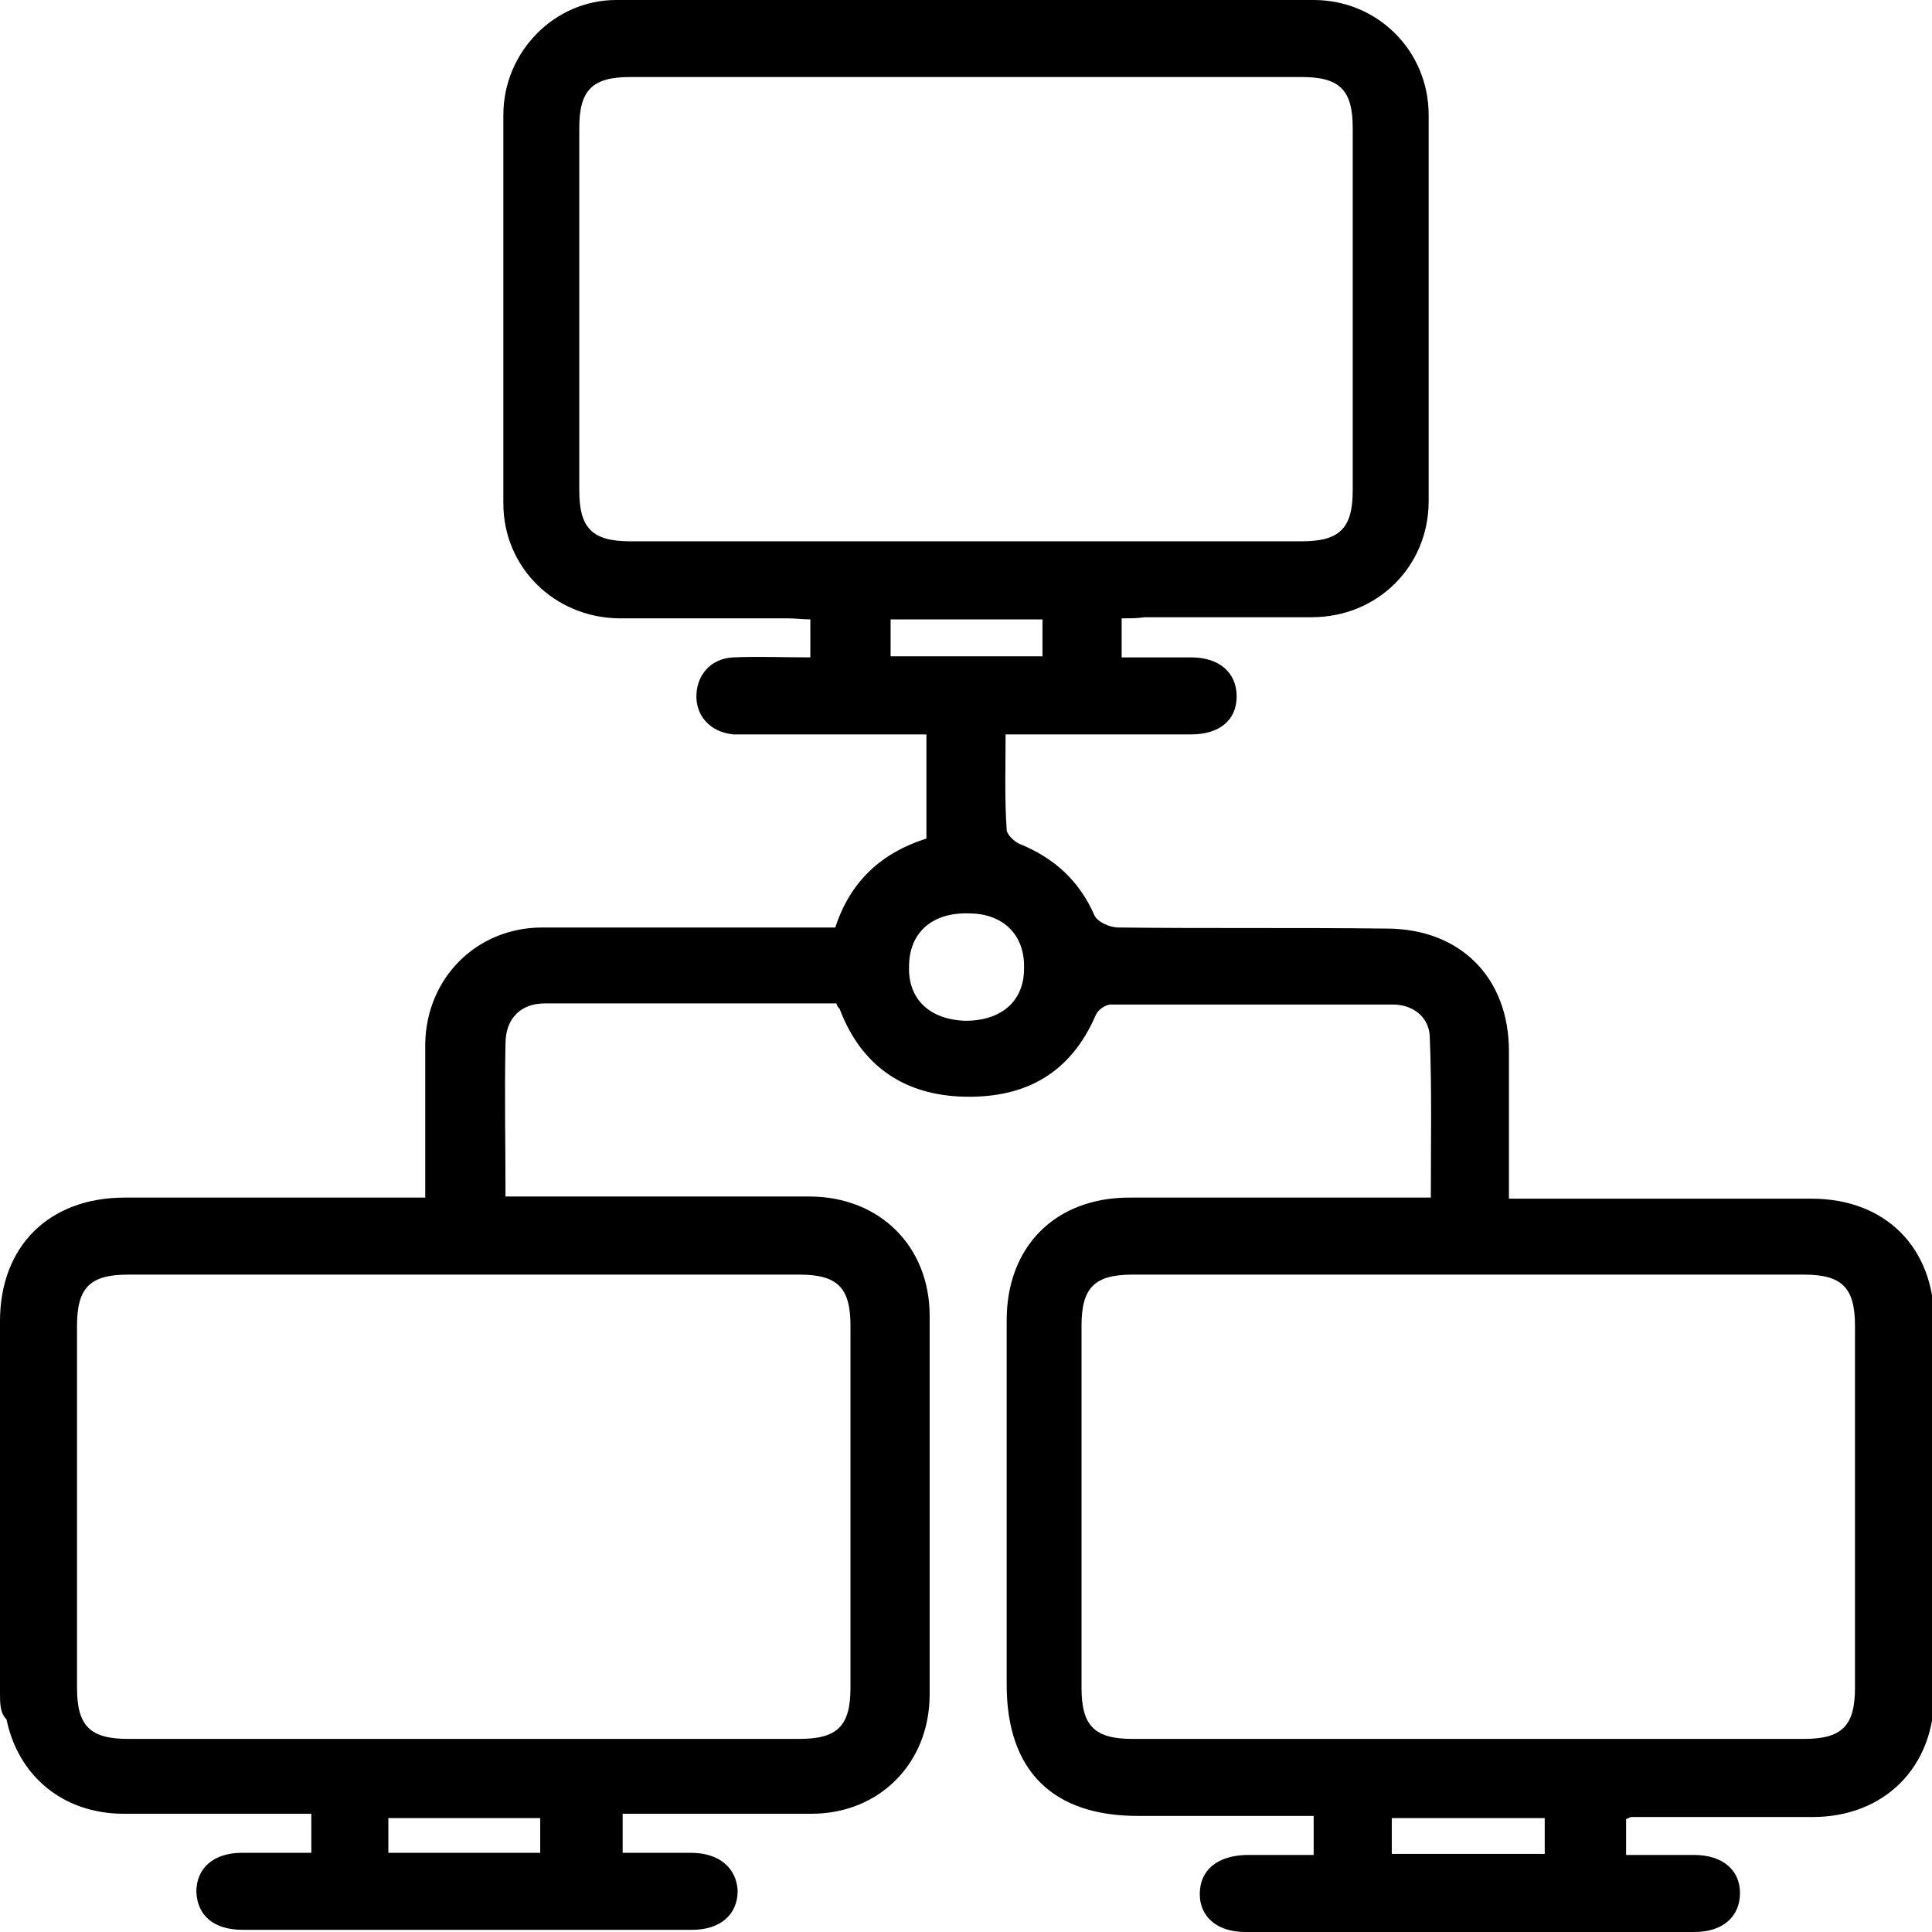 <?xml version="1.0" encoding="utf-8"?>
<!-- Generator: Adobe Illustrator 23.0.2, SVG Export Plug-In . SVG Version: 6.00 Build 0)  -->
<svg version="1.1" id="Layer_1" xmlns="http://www.w3.org/2000/svg" xmlns:xlink="http://www.w3.org/1999/xlink" x="0px" y="0px"
	 viewBox="0 0 178.1 178.1" style="enable-background:new 0 0 178.1 178.1;" xml:space="preserve">
<g>
	<path d="M103.4,57c0,1.2,0,2.2,0,3.6c2.1,0,4.2,0,6.4,0c2.6,0,4.2,1.4,4.2,3.6c0,2.2-1.6,3.5-4.2,3.5c-5.6,0-11.2,0-17.1,0
		c0,3-0.1,5.9,0.1,8.8c0,0.4,0.7,1.1,1.2,1.3c3.2,1.3,5.5,3.4,6.9,6.6c0.3,0.6,1.4,1.1,2.2,1.1c8.2,0.1,16.5,0,24.7,0.1
		c6.8,0,11.3,4.5,11.3,11.3c0,4.4,0,8.9,0,13.6c0.9,0,1.7,0,2.5,0c8.5,0,16.9,0,25.4,0c6.8,0,11.3,4.5,11.3,11.3c0,11.5,0,23,0,34.5
		c0,6.6-4.6,11.2-11.2,11.2c-5.6,0-11.1,0-16.7,0c-0.1,0-0.3,0.1-0.5,0.2c0,1,0,2,0,3.3c2.1,0,4.2,0,6.3,0c2.6,0,4.2,1.4,4.2,3.5
		c0,2.2-1.6,3.6-4.2,3.6c-13.8,0-27.6,0-41.4,0c-2.6,0-4.2-1.4-4.2-3.5c0-2.2,1.6-3.5,4.2-3.6c2.1,0,4.1,0,6.3,0c0-1.2,0-2.3,0-3.6
		c-5.4,0-10.8,0-16.2,0c-7.9,0-12.1-4.2-12.1-12.1c0-11.2,0-22.4,0-33.6c0-6.8,4.5-11.3,11.3-11.3c9.2,0,18.4,0,27.8,0
		c0-5,0.1-10-0.1-14.9c-0.1-1.8-1.6-2.9-3.4-2.9c-8.7,0-17.4,0-26,0c-0.5,0-1.2,0.5-1.4,1c-2.3,5.3-6.4,7.6-12,7.5
		c-5.6-0.1-9.6-2.8-11.6-8.1c-0.1-0.1-0.2-0.2-0.3-0.5c-8.9,0-17.9,0-26.9,0c-2.2,0-3.6,1.4-3.6,3.7c-0.1,4.6,0,9.2,0,14.1
		c0.9,0,1.7,0,2.4,0c8.5,0,17.1,0,25.6,0c6.5,0,11.1,4.6,11.1,11c0,11.6,0,23.3,0,34.9c0,6.3-4.6,11-10.9,11c-5.8,0-11.5,0-17.4,0
		c0,1.2,0,2.2,0,3.6c2.1,0,4.2,0,6.3,0c2.6,0,4.2,1.4,4.3,3.5c0,2.2-1.6,3.6-4.2,3.6c-13.8,0-27.6,0-41.4,0c-2.7,0-4.2-1.3-4.3-3.5
		c0-2.2,1.6-3.6,4.2-3.6c2.1,0,4.1,0,6.4,0c0-1.2,0-2.2,0-3.6c-5.8,0-11.5,0-17.3,0c-5.5,0-9.7-3.4-10.8-8.7C0,157.9,0,157,0,156.1
		c0-11.4,0-22.9,0-34.3c0-6.9,4.5-11.4,11.5-11.4c9.1,0,18.2,0,27.7,0c0-0.9,0-1.8,0-2.6c0-3.9,0-7.7,0-11.6
		c0.1-6,4.7-10.7,10.8-10.7c9,0,17.9,0,27,0c1.4-4.3,4.3-6.9,8.4-8.2c0-3.2,0-6.3,0-9.6c-5.2,0-10.3,0-15.4,0c-0.8,0-1.6,0-2.4,0
		c-2.1-0.2-3.5-1.7-3.4-3.7c0.1-1.9,1.4-3.3,3.4-3.4c2.3-0.1,4.6,0,7.1,0c0-1.2,0-2.2,0-3.5c-0.7,0-1.4-0.1-2.1-0.1
		c-5.2,0-10.4,0-15.6,0c-5.9-0.1-10.6-4.7-10.6-10.6c0-11.9,0-23.9,0-35.8C46.4,4.8,51.1,0,56.8,0c21.4,0,42.9,0,64.3,0
		c5.9,0,10.6,4.7,10.6,10.6c0,11.9,0,23.7,0,35.6c0,6-4.7,10.7-10.8,10.7c-5.1,0-10.2,0-15.4,0C104.9,57,104.2,57,103.4,57z
		 M89.1,49.9c10.3,0,20.6,0,30.9,0c3.5,0,4.7-1.2,4.7-4.7c0-11.1,0-22.3,0-33.4c0-3.5-1.2-4.7-4.7-4.7c-20.6,0-41.3,0-61.9,0
		c-3.5,0-4.7,1.2-4.7,4.7c0,11.1,0,22.3,0,33.4c0,3.5,1.2,4.7,4.7,4.7C68.4,49.9,78.7,49.9,89.1,49.9z M42.5,160.3
		c10.4,0,20.8,0,31.2,0c3.5,0,4.7-1.2,4.7-4.7c0-11.1,0-22.3,0-33.4c0-3.5-1.2-4.7-4.7-4.7c-20.6,0-41.3,0-61.9,0
		c-3.5,0-4.7,1.2-4.7,4.7c0,11.1,0,22.3,0,33.4c0,3.5,1.2,4.7,4.7,4.7C22,160.3,32.3,160.3,42.5,160.3z M135.1,160.3
		c10.4,0,20.8,0,31.2,0c3.5,0,4.7-1.2,4.7-4.7c0-11.1,0-22.3,0-33.4c0-3.5-1.2-4.7-4.7-4.7c-20.6,0-41.3,0-61.9,0
		c-3.5,0-4.7,1.2-4.7,4.7c0,11.1,0,22.3,0,33.4c0,3.5,1.2,4.7,4.7,4.7C114.7,160.3,124.9,160.3,135.1,160.3z M89,94.1
		c3.3,0,5.4-1.8,5.4-4.8c0.1-3.1-1.9-5.1-5.1-5.1c-3.4-0.1-5.5,1.8-5.5,4.9C83.7,92.1,85.7,94,89,94.1z M96.1,60.5
		c0-1.2,0-2.3,0-3.4c-4.7,0-9.3,0-14,0c0,1.2,0,2.2,0,3.4C86.8,60.5,91.4,60.5,96.1,60.5z M49.8,167.6c-4.8,0-9.5,0-14,0
		c0,1.2,0,2.3,0,3.2c4.8,0,9.4,0,14,0C49.8,169.7,49.8,168.7,49.8,167.6z M128.3,170.9c4.8,0,9.4,0,14.1,0c0-1.2,0-2.3,0-3.3
		c-4.8,0-9.4,0-14.1,0C128.3,168.7,128.3,169.7,128.3,170.9z"/>
</g>
</svg>
